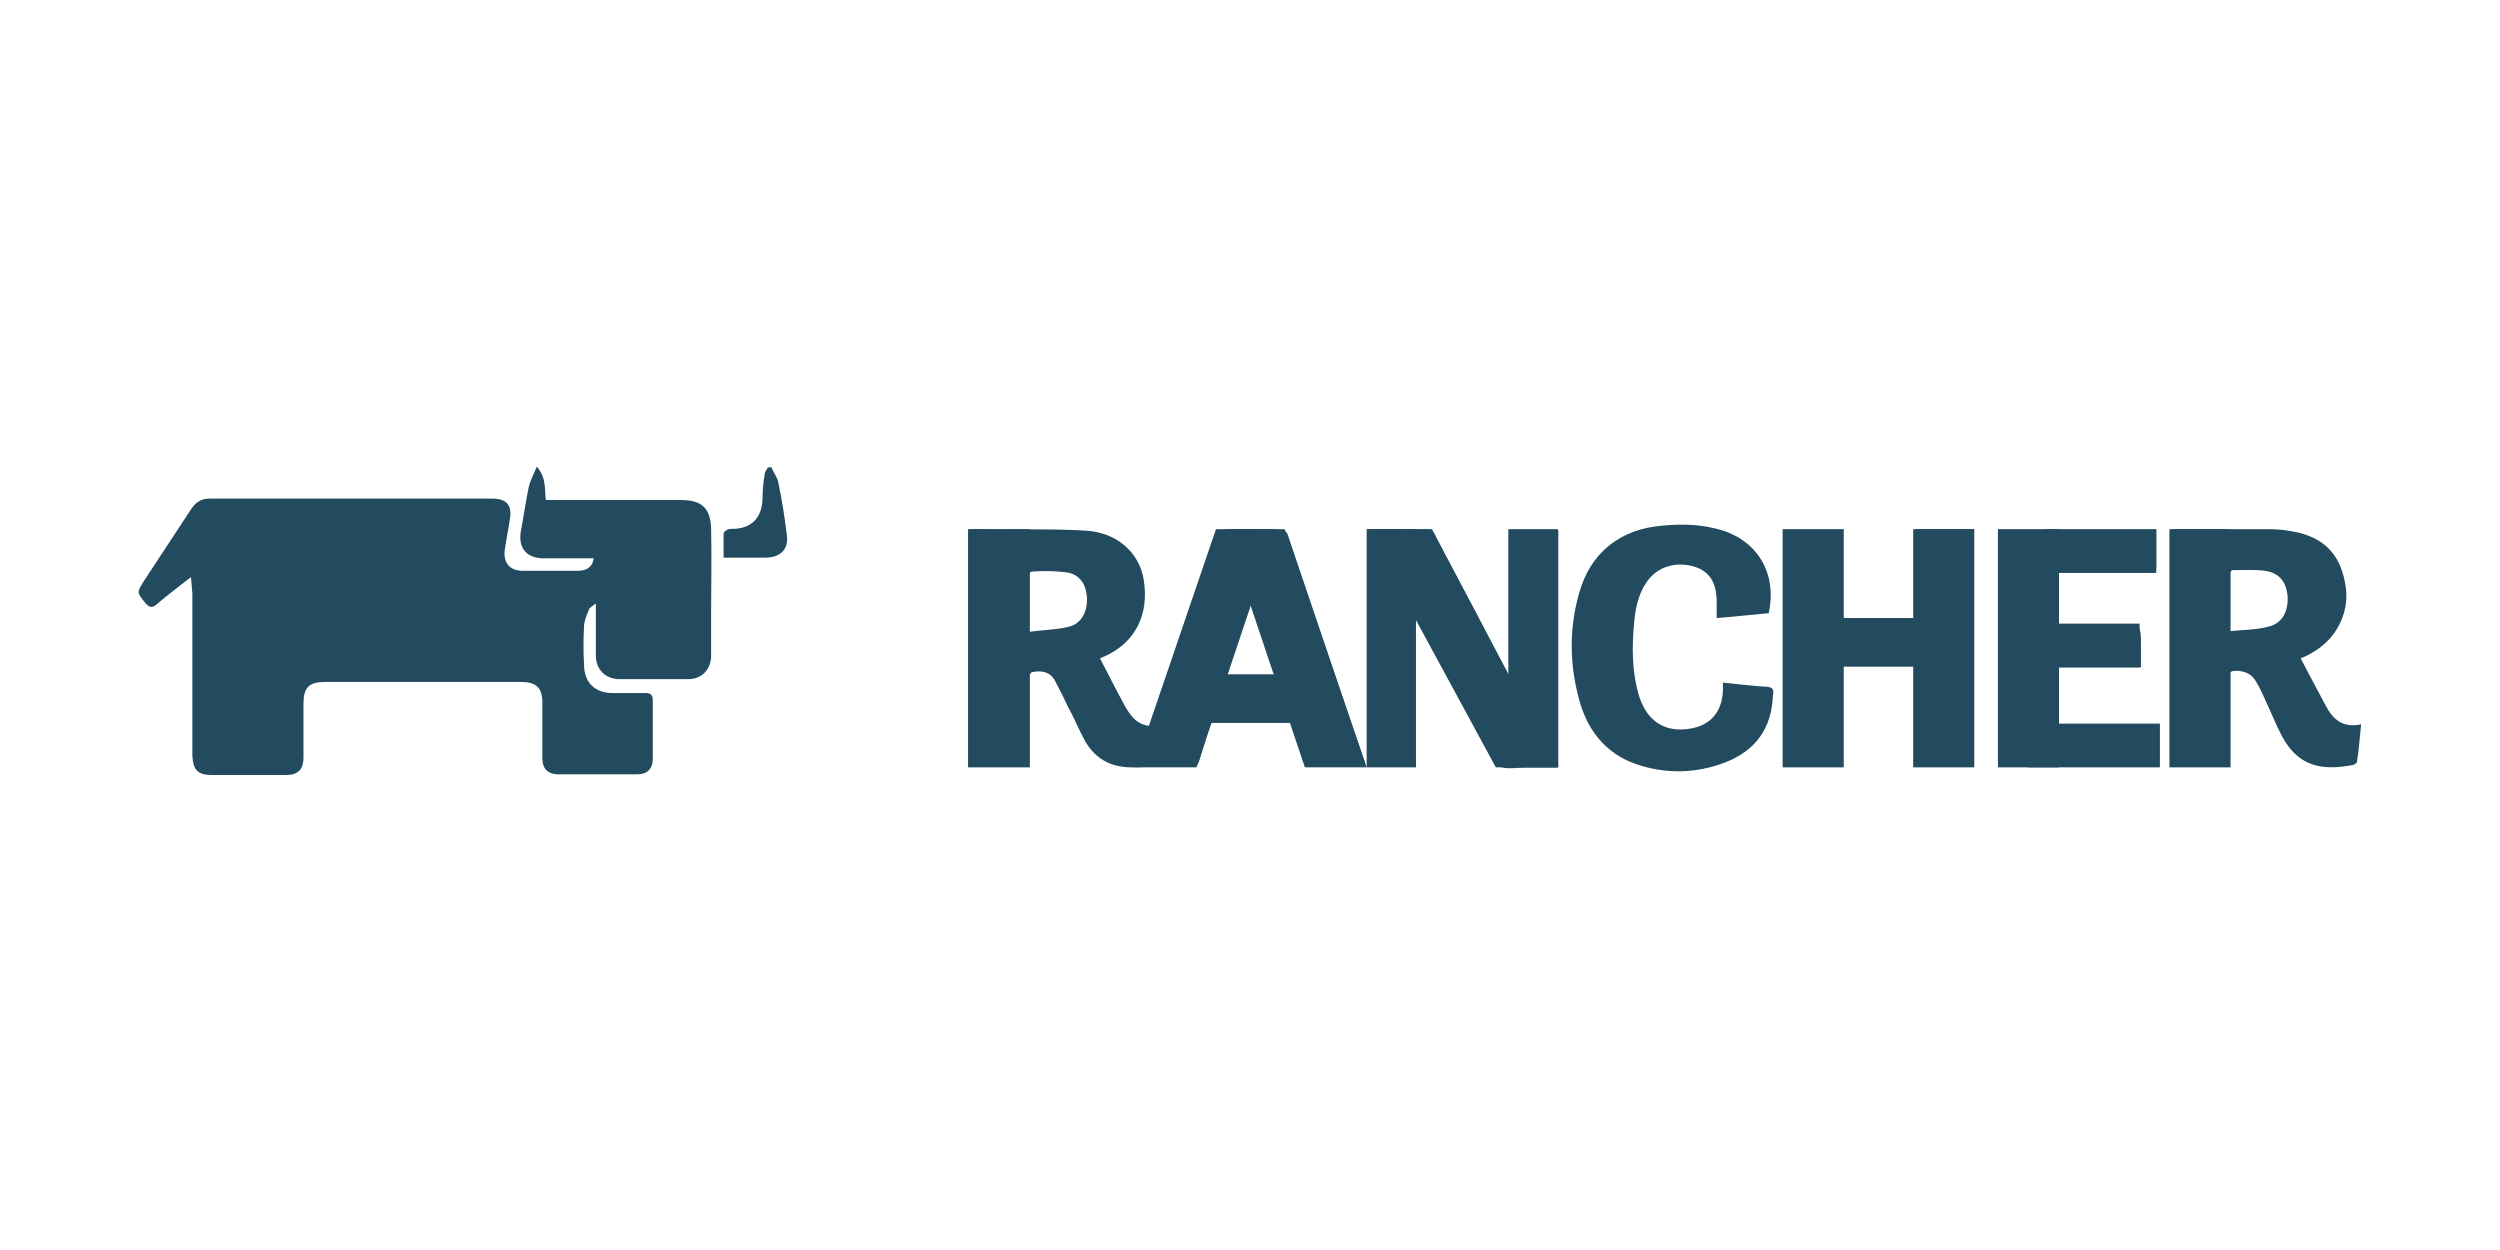 <?xml version="1.0" encoding="utf-8"?>
<!-- Generator: Adobe Illustrator 19.2.1, SVG Export Plug-In . SVG Version: 6.00 Build 0)  -->
<svg version="1.1" id="Layer_1" xmlns="http://www.w3.org/2000/svg" xmlns:xlink="http://www.w3.org/1999/xlink" x="0px" y="0px"
	 viewBox="0 0 360 180" style="enable-background:new 0 0 360 180;" xml:space="preserve">
<style type="text/css">
	.st0{fill:#234B5F;}
	.st1{display:none;}
	.st2{display:inline;fill:#234B5F;}
	.st3{fill:#FFFFFF;}
	.st4{fill-rule:evenodd;clip-rule:evenodd;fill:#234B5F;}
	.st5{clip-path:url(#SVGID_2_);}
	.st6{clip-path:url(#SVGID_4_);fill:#234B5F;}
	.st7{clip-path:url(#SVGID_6_);}
	.st8{clip-path:url(#SVGID_8_);fill:#234B5F;}
	.st9{fill-rule:evenodd;clip-rule:evenodd;fill:#FFFFFF;}
	.st10{clip-path:url(#SVGID_10_);}
	.st11{clip-path:url(#SVGID_12_);fill:#234B5F;}
</style>
<g>
	<g>
		<defs>
			<path id="SVGID_1_" d="M-185.3-146.6l-6.3,6.3c-0.4,0.4-0.4,0.9,0,1.3l44.7,44.7c0.4,0.4,0.9,0.4,1.3,0l44.7-44.7
				c0.4-0.4,0.4-0.9,0-1.3l-6.3-6.3l-36.4,36.4c-1.4,1.4-3.7,1.4-5.2,0L-185.3-146.6z"/>
		</defs>
		<use xlink:href="#SVGID_1_"  style="overflow:visible;fill-rule:evenodd;clip-rule:evenodd;fill:#234B5F;"/>
		<clipPath id="SVGID_2_">
			<use xlink:href="#SVGID_1_"  style="overflow:visible;"/>
		</clipPath>
		<g class="st5">
			<defs>
				<rect id="SVGID_3_" x="-328.7" y="-264.8" width="364.8" height="273.6"/>
			</defs>
			<use xlink:href="#SVGID_3_"  style="overflow:visible;fill:#234B5F;"/>
			<clipPath id="SVGID_4_">
				<use xlink:href="#SVGID_3_"  style="overflow:visible;"/>
			</clipPath>
		</g>
	</g>
</g>
<g>
	<g>
		<defs>
			<path id="SVGID_9_" d="M37-119.4l-6.7,6.7c-0.4,0.4-0.4,1,0,1.4L78-63.5c0.4,0.4,1,0.4,1.4,0l47.7-47.7c0.4-0.4,0.4-1,0-1.4
				l-6.7-6.7L81.4-80.5c-1.5,1.5-4,1.5-5.5,0L37-119.4z"/>
		</defs>
		<use xlink:href="#SVGID_9_"  style="overflow:visible;fill-rule:evenodd;clip-rule:evenodd;fill:#234B5F;"/>
		<clipPath id="SVGID_6_">
			<use xlink:href="#SVGID_9_"  style="overflow:visible;"/>
		</clipPath>
		<g class="st7">
			<defs>
				<rect id="SVGID_11_" x="-116.1" y="-245.6" width="389.6" height="292.2"/>
			</defs>
			<use xlink:href="#SVGID_11_"  style="overflow:visible;fill:#234B5F;"/>
			<clipPath id="SVGID_8_">
				<use xlink:href="#SVGID_11_"  style="overflow:visible;"/>
			</clipPath>
		</g>
	</g>
</g>
<g>
	<g>
		<g>
			<path class="st0" d="M148,110.3c-2.8,0-5.5,0-8.3,0c0-11.4,0-22.7,0-34c0.1-0.1,0.2-0.1,0.3-0.1c5.4,0.1,10.8-0.1,16.2,0.2
				c4.6,0.2,7.9,3.2,8.5,7.1c0.8,5-1.2,9-5.6,11c-0.3,0.1-0.6,0.3-0.7,0.3c1.2,2.3,2.3,4.5,3.5,6.7c0.8,1.4,1.6,2.7,3.4,3
				c1.4,0.2,1.8,0,2.3-1.3c2.9-8.6,5.8-17.2,8.7-25.9c0.3-0.8,0.6-1.1,1.5-1.1c2.2,0.1,4.4,0,6.6,0.1c0.3,0,0.9,0.3,1,0.6
				c3.7,10.9,7.4,21.9,11.1,32.8c0.1,0.2,0.1,0.4,0.1,0.7c-2.6,0-5.2,0-7.8,0c-0.3,0-0.6-0.4-0.7-0.7c-0.6-1.7-1.1-3.3-1.6-5
				c-0.2-0.6-0.5-0.9-1.2-0.9c-3.3,0-6.6,0-9.9,0c-0.7,0-1,0.2-1.2,0.8c-0.5,1.6-1,3.3-1.5,4.9c-0.2,0.6-0.5,0.8-1.1,0.8
				c-2.7,0-5.5,0.1-8.2,0.2c-3.1,0.1-5.5-1-7.1-3.7c-0.9-1.6-1.6-3.4-2.5-5c-0.6-1.3-1.2-2.5-1.9-3.8c-0.7-1.3-2-1.5-3.3-1.2
				c-0.2,0-0.5,0.7-0.5,1c0,3.6,0,7.3,0,10.9C148,109.2,148,109.7,148,110.3z M148,91c2.2-0.3,4.2-0.3,6.1-0.8
				c1.7-0.5,2.6-2.3,2.4-4.4c-0.2-1.9-1.2-3.2-3.1-3.4c-1.6-0.2-3.2-0.2-4.8-0.1c-0.2,0-0.6,0.5-0.6,0.7C148,85.5,148,88,148,91z
				 M180.3,85.1c-1.2,3.9-2.4,8.2-3.7,12.5c2.5,0,4.8,0,7.2,0C182.6,93.2,181.4,89,180.3,85.1z"/>
			<path class="st0" d="M203.7,87.8c0,7.6,0,15,0,22.5c-1.9,0-3.9,0-6,0c-0.2,0-0.5-0.4-0.6-0.6c-0.1-0.2,0-0.5,0-0.8
				c0-10.4,0-20.8,0-31.2c0-1.1,0.2-1.6,1.5-1.5c2.2,0.1,4.4,0.1,6.6,0c0.7,0,1.1,0.2,1.4,0.8c3.6,7.3,7.9,14.2,10.9,21.8
				c0.1,0.1,0.2,0.2,0.5,0.4c0-0.3,0-0.7,0-1c-0.1-7-0.2-13.9-0.3-20.9c0-0.5-0.1-1,0.7-1c2,0,4,0,6,0c0,11.4,0,22.7,0,34.2
				c-1.5,0-3,0-4.5,0c-1.4,0-3.1,0.4-4.1-0.2c-1-0.6-1.4-2.2-2.1-3.4c-2.4-4.4-4.9-8.8-7.2-13.3C205.4,91.6,204.6,89.8,203.7,87.8z"
				/>
			<path class="st0" d="M256.9,110.3c0-11.4,0-22.6,0-34c2.7,0,5.4,0,8.3,0c0,4.2,0,8.4,0,12.7c3.6,0,7,0,10.7,0c0-4.2,0-8.5,0-12.8
				c2.9,0,5.5,0,8.3,0c0,11.3,0,22.7,0,34.1c-2.7,0-5.4,0-8.2,0c0-0.5-0.1-0.9-0.1-1.4c0-4,0-8,0-12c0-0.9-0.3-1.2-1.2-1.2
				c-3.1,0.1-6.2,0-9.4,0c0,4.9,0,9.6,0,14.5C262.5,110.3,259.8,110.3,256.9,110.3z"/>
			<path class="st0" d="M312.6,110.3c0-11.4,0-22.6,0-34c0.3,0,0.6-0.1,0.9-0.1c4.5,0,8.9,0,13.4,0c1.4,0,2.7,0.2,4.1,0.5
				c4.1,1,6.2,3.6,6.8,7.9c0.5,3.7-1.4,7.4-4.7,9.3c-0.6,0.4-1.3,0.7-1.8,0.9c1.2,2.3,2.4,4.6,3.6,6.8c1,1.9,2.4,3.3,5.1,2.7
				c-0.2,1.9-0.3,3.6-0.6,5.4c0,0.2-0.5,0.5-0.8,0.5c-4.4,0.8-7.7,0.1-10-4.2c-0.9-1.7-1.6-3.5-2.4-5.2c-0.4-0.9-0.8-1.8-1.3-2.6
				c-0.6-1.1-1.6-1.6-2.9-1.6c-0.9,0-1.1,0.3-1.1,1.2c0,3.7,0,7.4,0,11c0,0.4,0,0.9,0,1.3C318.1,110.3,315.4,110.3,312.6,110.3z
				 M320.9,90.9c2.1-0.2,4.1-0.2,5.9-0.7c1.9-0.5,2.8-2.3,2.6-4.5c-0.2-1.9-1.2-3.2-3.2-3.5c-1.5-0.2-3.1-0.1-4.7-0.1
				c-0.2,0-0.6,0.5-0.6,0.7C320.9,85.5,320.9,88,320.9,90.9z"/>
			<path class="st0" d="M310.5,76.3c0,1.9,0,3.7,0,5.5c0,0.2-0.7,0.6-1,0.6c-3.9,0-7.8,0-11.6,0c-0.5,0-0.9,0-1.5,0
				c0,2.5,0,4.9,0,7.5c0.5,0,0.9,0.1,1.4,0.1c2.5,0,5,0,7.5,0c3,0,3,0,3,3c0,1,0,2,0,3.1c-4,0-7.9,0-11.9,0c0,2.8,0,5.4,0,8.2
				c4.8,0,9.7,0,14.6,0c0,2.1,0,4.1,0,6.1c-7.6,0-15.2,0-23,0c0-11.3,0-22.6,0-34C295.5,76.3,302.9,76.3,310.5,76.3z"/>
			<path class="st0" d="M248.1,98.3c2.2,0.2,4.3,0.5,6.4,0.6c1,0.1,0.9,0.7,0.8,1.3c-0.2,4.7-2.5,7.9-6.9,9.6
				c-4.2,1.6-8.6,1.7-12.9,0.2c-4.2-1.5-6.8-4.7-8-8.9c-1.5-5.2-1.6-10.5-0.1-15.7c1.6-5.8,5.9-9.2,11.9-9.7c3-0.3,5.9-0.2,8.8,0.7
				c5.2,1.7,7.8,6.4,6.6,11.9c-2.4,0.2-4.9,0.5-7.5,0.7c0-0.8,0-1.5,0-2.3c0-2.8-1-4.4-3.2-5.1c-2.7-0.8-5.3,0-6.8,2.1
				c-1.3,1.8-1.7,3.9-1.9,6.1c-0.3,3.4-0.3,6.7,0.6,10c1.1,4,3.8,5.8,7.6,5.1c2.9-0.5,4.5-2.5,4.6-5.5
				C248.1,99.1,248.1,98.7,248.1,98.3z"/>
		</g>
		<rect x="196.8" y="76.2" class="st0" width="7.1" height="34.3"/>
		<rect x="139.4" y="76.2" class="st0" width="8.9" height="34.3"/>
		<polygon class="st0" points="224.3,110.5 215.4,110.5 196.8,76.2 206.2,76.2 		"/>
		<polygon class="st0" points="196.8,110.5 187.9,110.5 176.4,76.2 185,76.2 		"/>
		<polygon class="st0" points="163.4,110.5 172.3,110.5 183.8,76.2 175.1,76.2 		"/>
		<rect x="217.2" y="76.2" class="st0" width="7.1" height="34.3"/>
		<rect x="256.7" y="76.2" class="st0" width="8.8" height="34.3"/>
		<rect x="275.5" y="76.2" class="st0" width="8.8" height="34.3"/>
		<rect x="287.7" y="76.2" class="st0" width="8.8" height="34.3"/>
		<rect x="312.4" y="76.2" class="st0" width="8.8" height="34.3"/>
		<rect x="294.5" y="76.2" class="st0" width="16" height="6.3"/>
		<rect x="292.1" y="89.8" class="st0" width="16" height="6.3"/>
		<rect x="262.9" y="89" class="st0" width="16" height="7"/>
		<rect x="172.1" y="97.1" class="st0" width="16" height="7"/>
		<rect x="292.1" y="104.2" class="st0" width="18.9" height="6.3"/>
	</g>
	<g>
		<path class="st0" d="M27.5,83.1c-1.8,1.4-3.4,2.6-4.9,3.9c-0.7,0.6-1.1,0.5-1.7-0.2c-1.2-1.5-1.2-1.5-0.2-3.1
			c2.3-3.5,4.6-7,6.9-10.5c0.7-1,1.5-1.4,2.6-1.4c13.6,0,27.1,0,40.7,0c2.1,0,2.9,1,2.5,3.1c-0.2,1.4-0.5,2.8-0.7,4.2
			c-0.3,1.9,0.7,3.1,2.6,3.1c2.6,0,5.2,0,7.8,0c1.5,0,2.2-0.6,2.4-1.8c-2.4,0-4.8,0-7.2,0c-2.5,0-3.7-1.5-3.3-3.9
			c0.4-2.1,0.7-4.2,1.1-6.2c0.2-1,0.7-1.9,1.2-3.1c1.4,1.6,1.1,3.2,1.3,4.8c0.4,0,0.8,0,1.3,0c6,0,12.1,0,18.1,0
			c3,0,4.3,1.1,4.4,4.1c0.1,4,0,8.1,0,12.1c0,2.1,0,4.2,0,6.4c-0.1,1.9-1.4,3.2-3.3,3.2c-3.3,0-6.6,0-9.9,0c-2,0-3.4-1.4-3.4-3.4
			c0-2.4,0-4.8,0-7.5c-0.5,0.4-0.9,0.6-1,0.9c-0.3,0.8-0.7,1.6-0.7,2.4c-0.1,1.8-0.1,3.7,0,5.5c0,2.6,1.6,4.1,4.1,4.1
			c1.6,0,3.2,0,4.8,0c0.7,0,1,0.3,1,1c0,2.8,0,5.6,0,8.5c0,1.4-0.8,2.2-2.2,2.2c-3.8,0-7.6,0-11.4,0c-1.5,0-2.3-0.8-2.3-2.3
			c0-2.7,0-5.3,0-8c0-2.2-0.9-3-3.1-3c-9.4,0-18.8,0-28.2,0c-2.3,0-3.1,0.8-3.1,3.1c0,2.6,0,5.2,0,7.8c0,1.7-0.8,2.5-2.5,2.5
			c-3.6,0-7.1,0-10.7,0c-2,0-2.7-0.7-2.8-2.8c0-7.8,0-15.5,0-23.3C27.6,84.5,27.6,84,27.5,83.1z"/>
		<path class="st0" d="M111.1,67.3c0.3,0.8,0.9,1.5,1,2.3c0.5,2.4,0.9,4.9,1.2,7.4c0.3,2.1-0.9,3.3-3.1,3.3c-1.9,0-3.9,0-6,0
			c0-1.3,0-2.4,0-3.5c0-0.2,0.4-0.5,0.7-0.6c0.4-0.1,0.9,0,1.4-0.1c2.2-0.3,3.4-1.8,3.5-4.2c0-1.2,0.1-2.3,0.3-3.5
			c0-0.4,0.3-0.8,0.5-1.1C110.8,67.3,110.9,67.3,111.1,67.3z"/>
	</g>
</g>
</svg>
